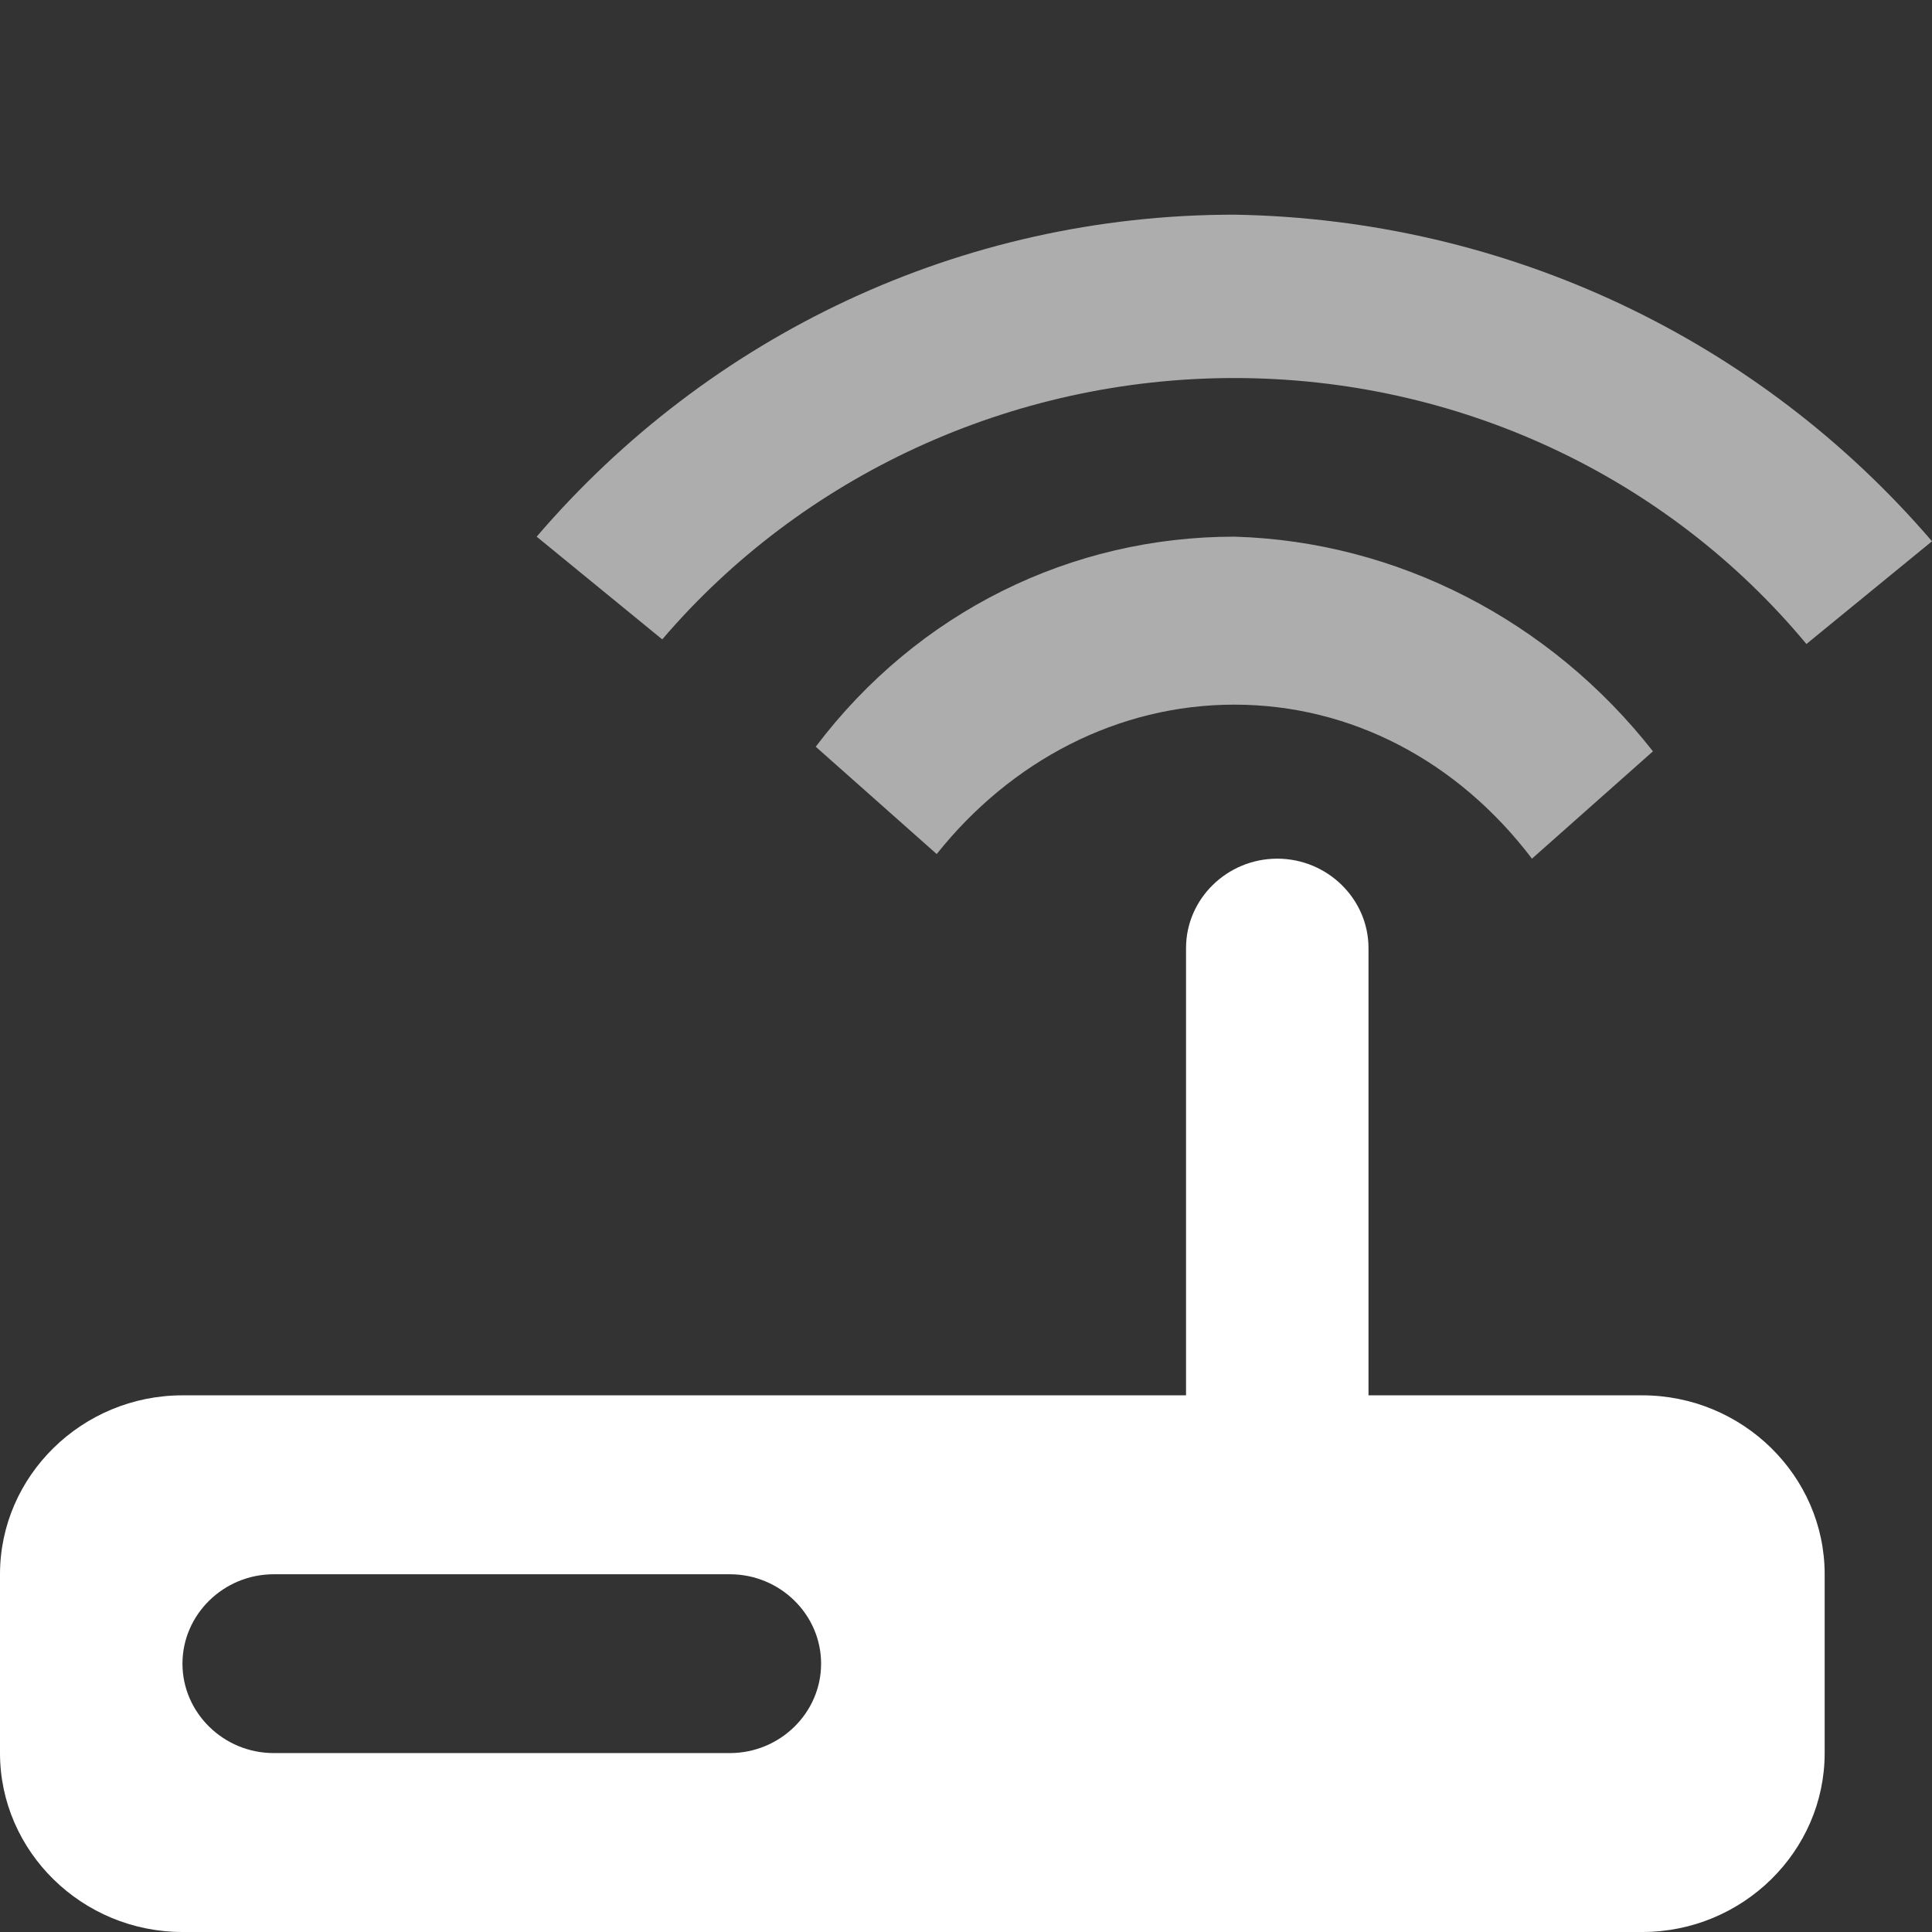 <svg xmlns="http://www.w3.org/2000/svg" xmlns:xlink="http://www.w3.org/1999/xlink" fill="none" version="1.1" width="18" height="18" viewBox="0 0 18 18"><rect x="0" y="0" width="18" height="18" fill="#333333" stroke="none"/><defs><clipPath id="master_svg0_22_11890"><rect x="0" y="0" width="18" height="18" rx="0"/></clipPath></defs><g clip-path="url(#master_svg0_22_11890)"><g style="mix-blend-mode:passthrough"><g><path d="M11.05,13L11.05,8.833C11.05,8.375,11.432,8,11.9,8C12.367,8,12.75,8.375,12.75,8.833L12.75,13L15.3,13C16.235,13,17,13.75,17,14.667L17,16.333C17,17.25,16.235,18,15.3,18L1.7,18C0.765,18,0,17.25,0,16.333L0,14.667C0,13.75,0.765,13,1.7,13L11.05,13ZM2.55,14.667C2.083,14.667,1.7,15.042,1.7,15.5C1.7,15.958,2.083,16.333,2.55,16.333L6.8,16.333C7.268,16.333,7.65,15.958,7.65,15.5C7.65,15.042,7.268,14.667,6.8,14.667L2.55,14.667Z" fill="#FFFFFF" fill-opacity="1"/></g><g style="opacity:0.6;"><path d="M15.4,7L14.273,8C13.58,7.087,12.583,6.565,11.5,6.565C10.417,6.565,9.42,7.087,8.727,7.957L7.6,6.957C8.553,5.696,9.983,5,11.5,5C13.017,5.043,14.447,5.783,15.4,7ZM18,5.043L16.83,6C15.53,4.435,13.58,3.522,11.5,3.522C9.42,3.522,7.47,4.435,6.17,5.957L5,5C6.603,3.13,8.943,2,11.5,2C14.057,2.043,16.397,3.174,18,5.043Z" fill="#FFFFFF" fill-opacity="1"/></g></g></g></svg>